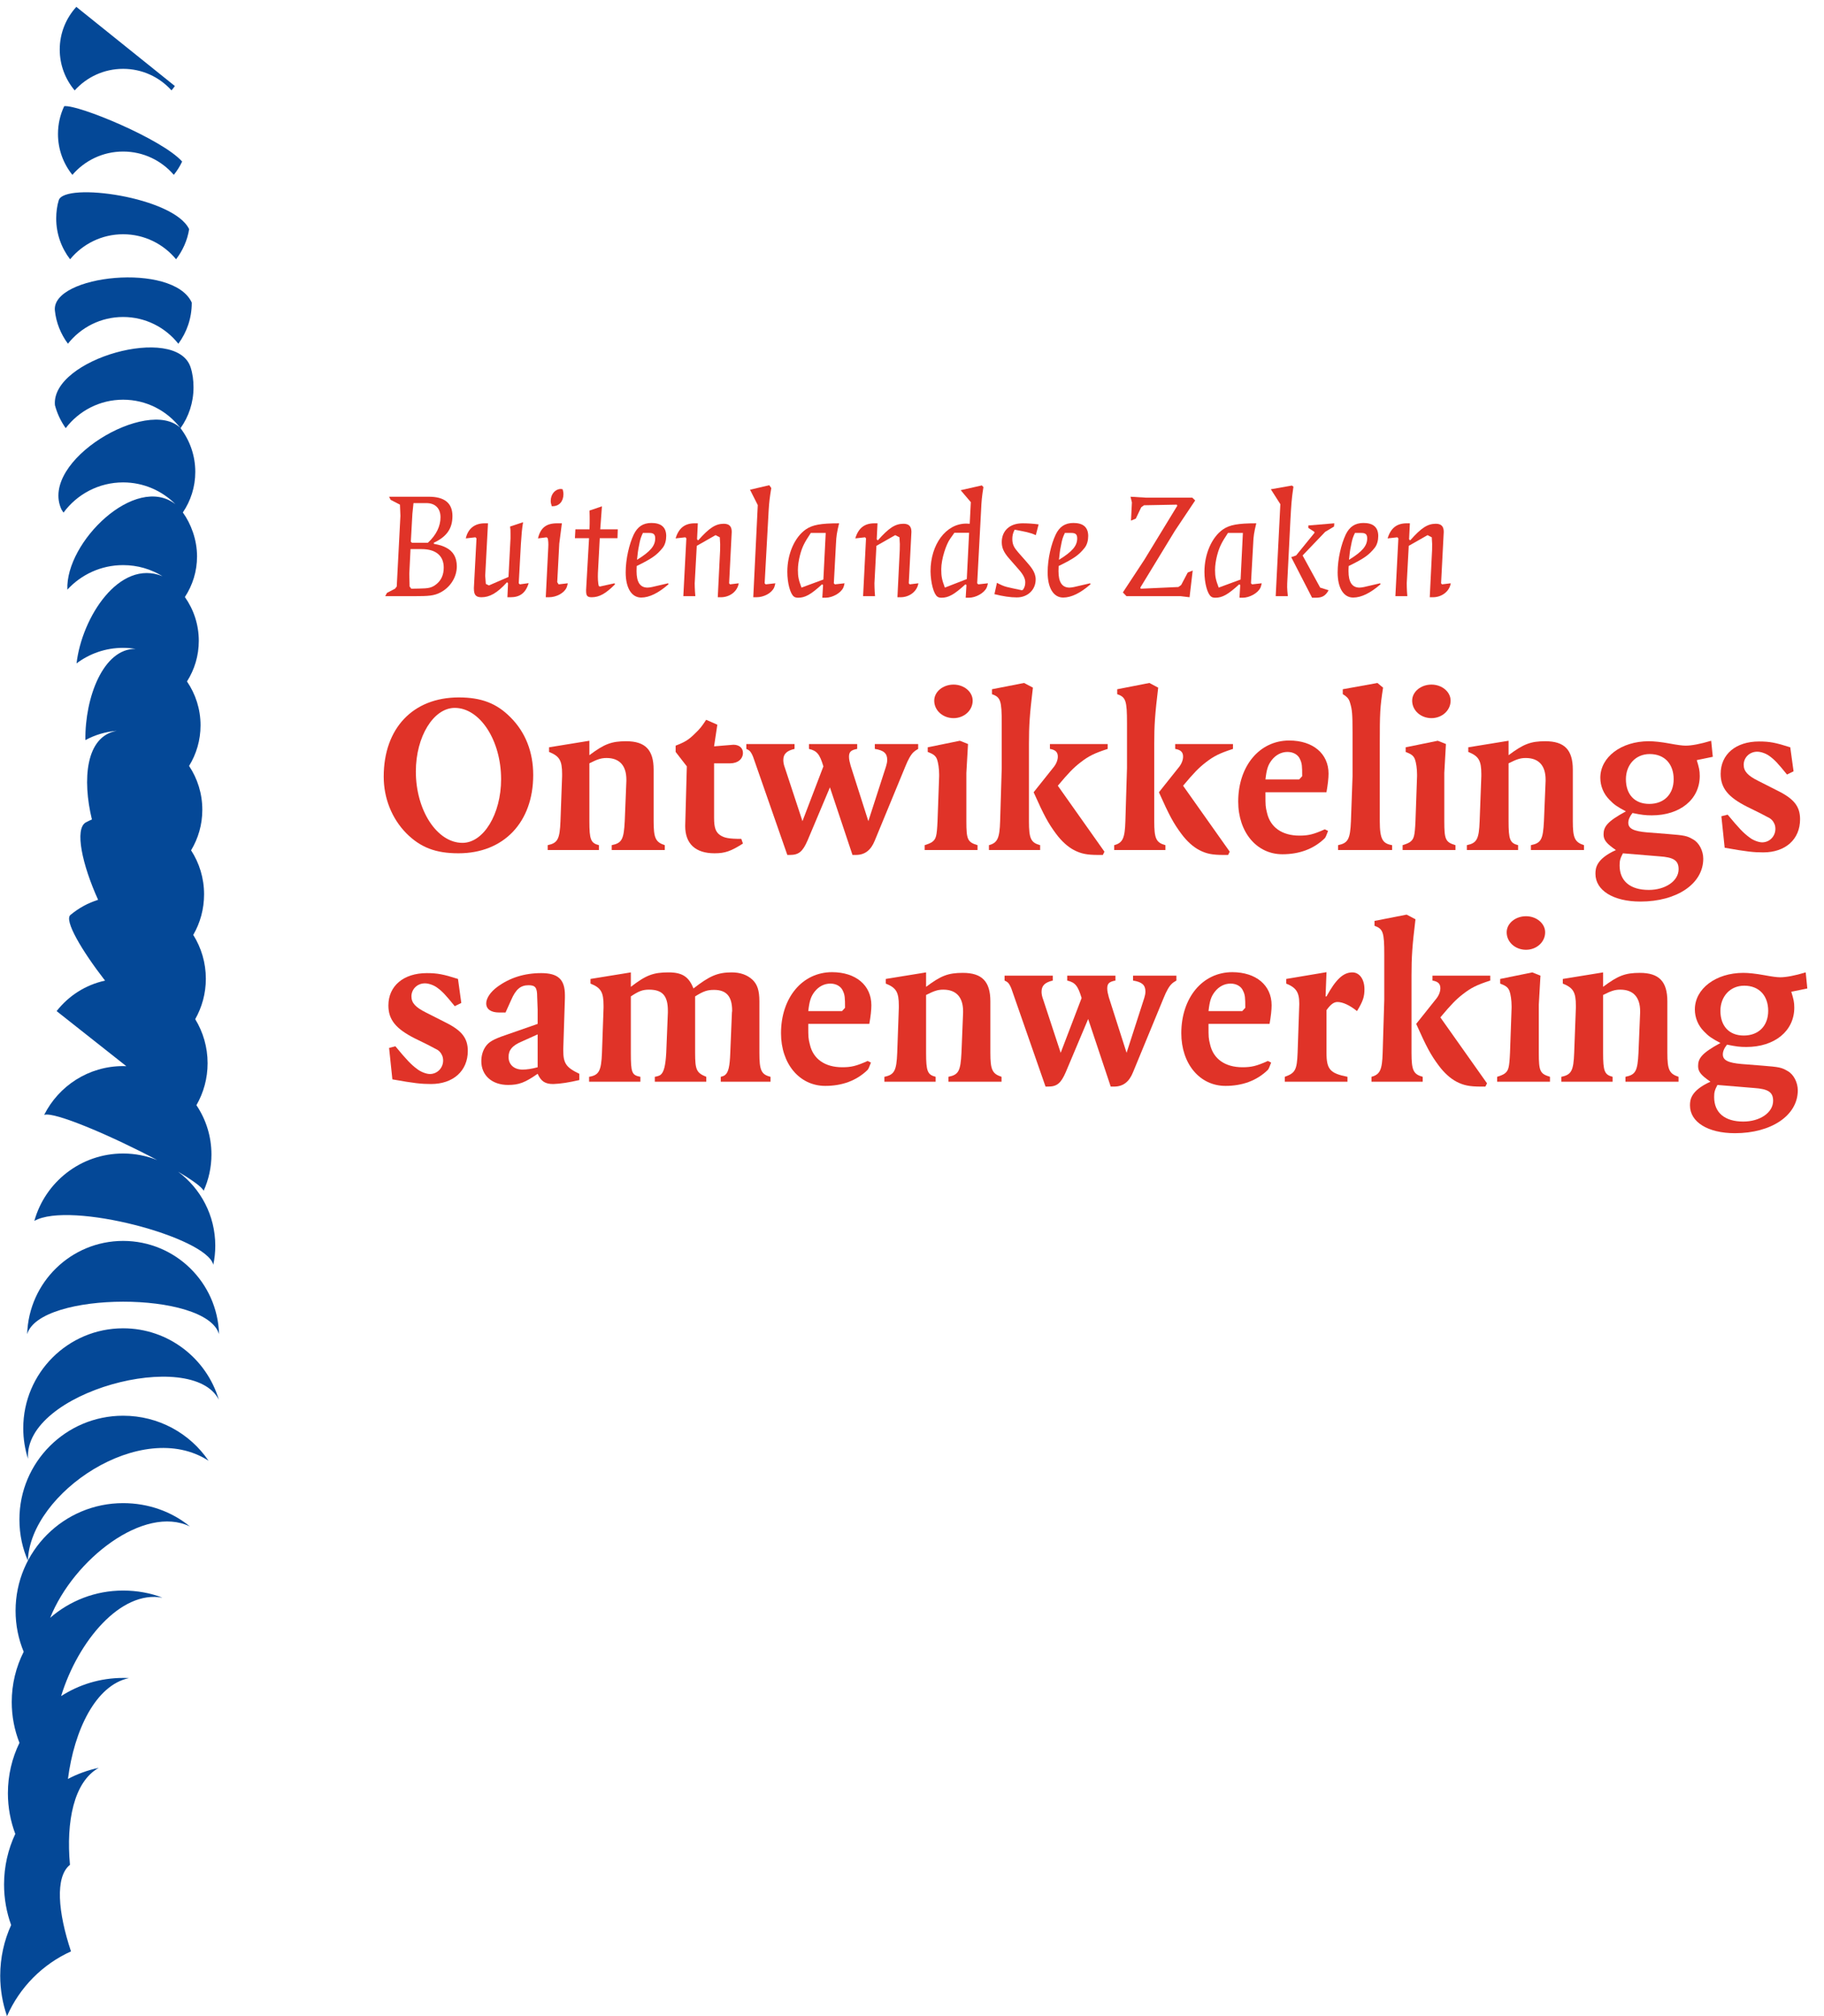 <?xml version="1.0" encoding="UTF-8" standalone="no"?>
<svg width="76px" height="84px" viewBox="0 0 76 84" version="1.1" xmlns="http://www.w3.org/2000/svg" xmlns:xlink="http://www.w3.org/1999/xlink" xmlns:sketch="http://www.bohemiancoding.com/sketch/ns">
    <!-- Generator: Sketch 3.3.3 (12072) - http://www.bohemiancoding.com/sketch -->
    <title>belgian-bzos</title>
    <desc>Created with Sketch.</desc>
    <defs></defs>
    <g id="-assets" stroke="none" stroke-width="1" fill="none" fill-rule="evenodd" sketch:type="MSPage">
        <g id="belgian-bzos" sketch:type="MSLayerGroup" transform="translate(0.009, 0.107)">
            <path d="M5.121,2.761 C5.921,2.761 6.64,3.107 7.136,3.659 C7.186,3.601 7.234,3.54 7.278,3.478 L3.171,0.179 C2.743,0.649 2.48,1.271 2.48,1.957 C2.48,2.606 2.715,3.2 3.103,3.66 C3.6,3.108 4.32,2.761 5.121,2.761 L5.121,2.761 Z" id="Shape" fill="#044897" sketch:type="MSShapeGroup"></path>
            <path d="M5.121,6.207 C5.966,6.207 6.722,6.583 7.233,7.178 C7.369,7.008 7.487,6.823 7.58,6.624 C6.758,5.697 3.249,4.244 2.666,4.317 C2.5,4.669 2.407,5.061 2.407,5.476 C2.407,6.121 2.632,6.713 3.007,7.179 C3.518,6.584 4.275,6.207 5.121,6.207 L5.121,6.207 Z" id="Shape" fill="#044897" sketch:type="MSShapeGroup"></path>
            <path d="M5.121,9.653 C6.009,9.653 6.803,10.059 7.327,10.695 C7.604,10.336 7.797,9.909 7.872,9.442 C7.239,8.099 2.682,7.468 2.439,8.236 C2.37,8.454 2.333,8.732 2.333,8.996 C2.333,9.636 2.55,10.226 2.912,10.696 C3.437,10.059 4.231,9.653 5.121,9.653 L5.121,9.653 Z" id="Shape" fill="#044897" sketch:type="MSShapeGroup"></path>
            <path d="M2.821,14.214 C3.358,13.535 4.188,13.1 5.121,13.1 C6.054,13.1 6.884,13.536 7.422,14.215 C7.773,13.74 7.981,13.152 7.981,12.516 C7.981,12.511 7.981,12.505 7.981,12.5 C7.208,10.802 2.126,11.351 2.278,12.832 C2.329,13.335 2.523,13.811 2.821,14.214 L2.821,14.214 Z" id="Shape" fill="#044897" sketch:type="MSShapeGroup"></path>
            <path d="M1.422,50.761 C2.909,49.92 8.608,51.442 8.878,52.589 C8.878,52.589 8.878,52.59 8.878,52.591 C8.932,52.334 8.961,52.069 8.961,51.796 C8.961,50.531 8.35,49.409 7.408,48.709 C7.993,49.055 8.404,49.347 8.476,49.507 C8.684,49.045 8.801,48.533 8.801,47.994 C8.801,47.234 8.57,46.527 8.175,45.94 C8.471,45.425 8.641,44.829 8.641,44.192 C8.641,43.52 8.452,42.891 8.125,42.356 C8.406,41.858 8.568,41.286 8.568,40.673 C8.568,40.001 8.375,39.375 8.043,38.845 C8.331,38.348 8.494,37.77 8.494,37.154 C8.494,36.478 8.295,35.849 7.953,35.321 C8.249,34.827 8.421,34.252 8.421,33.634 C8.421,32.957 8.218,32.329 7.869,31.805 C8.172,31.313 8.347,30.734 8.347,30.114 C8.347,29.437 8.138,28.807 7.782,28.285 C8.093,27.796 8.274,27.217 8.274,26.594 C8.274,25.914 8.059,25.284 7.694,24.768 C8.014,24.282 8.201,23.7 8.201,23.075 C8.201,22.376 7.945,21.708 7.609,21.244 C7.936,20.763 8.128,20.182 8.128,19.555 C8.128,18.867 7.896,18.233 7.507,17.726 C7.509,17.728 7.511,17.73 7.513,17.733 C7.853,17.254 8.054,16.668 8.054,16.035 C8.054,15.742 8.018,15.456 7.931,15.192 C7.332,13.381 2.106,14.852 2.28,16.773 C2.371,17.122 2.526,17.445 2.729,17.732 C3.278,17.011 4.145,16.546 5.121,16.546 C6.092,16.546 6.955,17.008 7.505,17.723 C6.166,16.417 1.604,19.088 2.554,21.124 C2.581,21.167 2.609,21.209 2.637,21.251 C3.198,20.488 4.101,19.992 5.121,19.992 C5.973,19.992 6.744,20.34 7.301,20.9 C5.637,19.616 2.714,22.469 2.798,24.459 C3.375,23.832 4.201,23.438 5.121,23.438 C5.722,23.438 6.284,23.607 6.762,23.9 C4.962,23.171 3.4,25.619 3.181,27.533 C3.721,27.126 4.392,26.885 5.121,26.885 C5.298,26.885 5.471,26.901 5.641,26.928 C4.299,26.91 3.525,28.946 3.549,30.729 C3.942,30.515 4.385,30.38 4.855,30.342 C3.556,30.57 3.417,32.381 3.821,34.036 C3.736,34.072 3.653,34.111 3.573,34.154 C3.083,34.418 3.422,35.937 4.079,37.383 C3.652,37.517 3.268,37.73 2.929,38.011 C2.648,38.229 3.4,39.502 4.368,40.75 C3.55,40.927 2.848,41.385 2.35,42.02 L5.255,44.315 C5.211,44.313 5.166,44.311 5.121,44.311 C3.681,44.311 2.436,45.139 1.831,46.344 C2.26,46.192 4.734,47.265 6.541,48.226 C6.101,48.05 5.622,47.953 5.121,47.953 C3.358,47.953 1.874,49.141 1.422,50.761 L1.422,50.761 Z" id="Shape" fill="#044897" sketch:type="MSShapeGroup"></path>
            <path d="M9.118,55.481 C9.056,53.324 7.291,51.595 5.121,51.595 C2.951,51.595 1.185,53.324 1.123,55.481 C1.645,53.684 8.587,53.668 9.118,55.481 L9.118,55.481 Z" id="Shape" fill="#044897" sketch:type="MSShapeGroup"></path>
            <path d="M5.121,55.236 C2.823,55.236 0.96,57.1 0.96,59.4 C0.96,59.843 1.03,60.271 1.159,60.672 C0.962,57.871 8.01,56.03 9.109,58.213 C8.598,56.492 7.006,55.236 5.121,55.236 L5.121,55.236 Z" id="Shape" fill="#044897" sketch:type="MSShapeGroup"></path>
            <path d="M5.121,58.878 C2.734,58.878 0.8,60.814 0.8,63.201 C0.8,63.86 0.941,64.432 1.153,64.918 C1.242,62.088 5.898,58.948 8.681,60.754 C7.902,59.611 6.599,58.878 5.121,58.878 L5.121,58.878 Z" id="Shape" fill="#044897" sketch:type="MSShapeGroup"></path>
            <path d="M0.64,67.004 C0.64,67.609 0.76,68.187 0.978,68.713 C0.66,69.342 0.48,70.053 0.48,70.806 C0.48,71.406 0.594,71.98 0.802,72.507 C0.493,73.142 0.32,73.854 0.32,74.607 C0.32,75.203 0.43,75.775 0.628,76.301 C0.328,76.941 0.16,77.655 0.16,78.409 C0.16,79.002 0.264,79.571 0.455,80.098 C0.163,80.742 0,81.457 0,82.211 C0,82.8 0.101,83.365 0.283,83.893 C0.808,82.697 1.761,81.733 2.949,81.196 C2.408,79.57 2.276,78.096 2.904,77.591 L2.905,77.59 C2.905,77.59 2.906,77.59 2.906,77.589 C2.741,75.794 3.064,74.127 4.106,73.549 C3.649,73.644 3.216,73.803 2.814,74.015 C2.817,74.013 2.819,74.011 2.822,74.01 C3.083,71.981 3.976,70.102 5.364,69.809 C5.24,69.804 5.274,69.803 5.121,69.803 C4.169,69.803 3.283,70.081 2.537,70.56 C3.242,68.265 5.029,66.133 6.759,66.46 C6.28,66.268 5.698,66.162 5.121,66.162 C3.958,66.162 2.896,66.591 2.082,67.297 C3.06,64.854 6.001,62.574 7.903,63.491 C7.149,62.873 6.172,62.52 5.121,62.52 C2.646,62.52 0.64,64.527 0.64,67.004 L0.64,67.004 Z" id="Shape" fill="#044897" sketch:type="MSShapeGroup"></path>
            <path d="M18.48,23.541 C18.48,23.838 18.377,24.059 18.196,24.214 C17.989,24.389 17.846,24.409 17.452,24.415 L17.128,24.421 L17.058,24.33 L17.045,23.806 L17.096,22.771 L17.562,22.771 C18.151,22.771 18.48,23.049 18.48,23.541 L18.48,23.541 Z M19.025,23.489 C19.025,23.114 18.869,22.854 18.571,22.706 C18.428,22.635 18.338,22.603 18.067,22.551 L18.067,22.506 C18.603,22.253 18.843,21.916 18.843,21.392 C18.843,20.854 18.513,20.589 17.859,20.589 L16.203,20.589 L16.268,20.718 L16.656,20.919 L16.675,21.385 L16.522,24.33 L16.45,24.421 L16.114,24.596 L16.042,24.732 L17.239,24.732 C17.846,24.732 18.079,24.719 18.357,24.57 C18.745,24.363 19.025,23.949 19.025,23.489 L19.025,23.489 Z M18.345,21.443 C18.345,21.818 18.171,22.182 17.82,22.506 L17.154,22.506 L17.109,22.46 L17.174,21.3 L17.22,20.854 L17.756,20.854 C18.125,20.854 18.345,21.074 18.345,21.443 L18.345,21.443 Z" id="Shape" fill="#E03328" sketch:type="MSShapeGroup"></path>
            <path d="M21.262,24.777 L21.133,24.777 L21.159,24.195 L21.119,24.149 C20.693,24.622 20.376,24.777 20.052,24.777 C19.82,24.777 19.737,24.681 19.737,24.415 L19.737,24.375 L19.845,22.325 L19.801,22.279 L19.399,22.325 C19.49,21.916 19.769,21.696 20.188,21.696 L20.324,21.696 L20.208,23.884 L20.234,24.221 L20.363,24.285 L21.178,23.93 L21.262,22.325 L21.262,22.13 C21.262,21.98 21.262,21.947 21.243,21.832 L21.786,21.651 C21.733,21.987 21.728,22.085 21.696,22.544 L21.605,24.195 L21.65,24.24 L22.019,24.189 C21.89,24.615 21.638,24.777 21.262,24.777 L21.262,24.777 Z" id="Shape" fill="#E03328" sketch:type="MSShapeGroup"></path>
            <path d="M23.598,24.375 C23.494,24.603 23.178,24.777 22.859,24.777 L22.731,24.777 L22.834,22.725 C22.847,22.525 22.834,22.427 22.815,22.325 L22.77,22.279 L22.407,22.325 C22.51,21.884 22.75,21.696 23.203,21.696 L23.403,21.696 L23.294,22.544 L23.209,24.149 L23.267,24.24 L23.649,24.195 C23.63,24.279 23.617,24.336 23.598,24.375 L23.598,24.375 Z M23.021,20.984 L22.982,20.984 C22.95,20.88 22.938,20.835 22.938,20.764 C22.938,20.479 23.126,20.266 23.364,20.266 C23.378,20.266 23.403,20.272 23.435,20.278 C23.461,20.375 23.468,20.414 23.468,20.479 C23.468,20.783 23.287,20.984 23.021,20.984 L23.021,20.984 Z" id="Shape" fill="#E03328" sketch:type="MSShapeGroup"></path>
            <path d="M25.72,22.317 L24.981,22.317 L24.904,23.774 C24.897,23.949 24.904,24.189 24.942,24.311 L24.988,24.33 L25.596,24.195 L25.616,24.24 C25.227,24.628 24.961,24.777 24.645,24.777 C24.463,24.777 24.412,24.719 24.412,24.506 L24.412,24.466 L24.535,22.317 L23.946,22.317 L23.966,21.947 L24.554,21.947 C24.561,21.741 24.561,21.651 24.561,21.54 C24.561,21.443 24.561,21.353 24.554,21.165 L25.072,20.989 L25.001,21.947 L25.732,21.947 L25.72,22.317 L25.72,22.317 Z" id="Shape" fill="#E03328" sketch:type="MSShapeGroup"></path>
            <path d="M27.848,24.234 L27.828,24.195 L27.161,24.35 C27.095,24.363 27.032,24.375 26.972,24.375 C26.662,24.375 26.514,24.149 26.514,23.69 C26.514,23.656 26.514,23.586 26.52,23.476 C27.168,23.159 27.361,23.017 27.602,22.718 C27.705,22.59 27.75,22.402 27.75,22.227 C27.75,21.864 27.543,21.682 27.134,21.682 C26.778,21.682 26.553,21.844 26.397,22.162 C26.21,22.557 26.061,23.178 26.061,23.742 C26.061,24.389 26.306,24.79 26.708,24.79 C27.044,24.79 27.425,24.603 27.848,24.234 L27.848,24.234 Z M27.291,22.325 C27.291,22.635 27.09,22.874 26.533,23.217 C26.559,22.958 26.572,22.842 26.617,22.622 C26.669,22.35 26.688,22.292 26.778,22.098 L27.051,22.098 C27.225,22.098 27.291,22.162 27.291,22.325 L27.291,22.325 Z" id="Shape" fill="#E03328" sketch:type="MSShapeGroup"></path>
            <path d="M30.027,24.777 L29.898,24.777 L29.996,22.809 C30.001,22.59 30.001,22.538 29.982,22.279 L29.807,22.189 L29.023,22.635 L28.937,24.195 C28.937,24.195 28.937,24.466 28.964,24.732 L28.463,24.732 L28.589,22.325 L28.549,22.279 L28.141,22.325 C28.271,21.896 28.523,21.696 28.937,21.696 L29.067,21.696 L29.035,22.363 L29.081,22.408 C29.541,21.889 29.807,21.715 30.149,21.715 C30.377,21.715 30.48,21.825 30.48,22.053 L30.371,24.195 L30.409,24.24 L30.771,24.195 C30.719,24.53 30.403,24.777 30.027,24.777 L30.027,24.777 Z" id="Shape" fill="#E03328" sketch:type="MSShapeGroup"></path>
            <path d="M32.246,24.375 C32.14,24.603 31.826,24.777 31.507,24.777 L31.377,24.777 L31.565,20.938 L31.242,20.297 L32.044,20.109 L32.128,20.227 C32.07,20.575 32.038,20.809 32.018,21.165 L31.851,24.195 L31.895,24.24 L32.297,24.195 C32.277,24.279 32.265,24.336 32.246,24.375 L32.246,24.375 Z" id="Shape" fill="#E03328" sketch:type="MSShapeGroup"></path>
            <path d="M35.181,24.195 L34.779,24.24 L34.734,24.195 L34.823,22.544 C34.837,22.227 34.862,22.072 34.954,21.696 C34.19,21.696 33.84,21.76 33.561,21.954 C33.1,22.279 32.796,22.971 32.796,23.716 C32.796,24.189 32.919,24.641 33.073,24.751 C33.112,24.784 33.179,24.797 33.25,24.797 C33.535,24.797 33.775,24.667 34.241,24.24 L34.286,24.266 L34.254,24.797 L34.39,24.797 C34.676,24.797 35.026,24.603 35.13,24.375 C35.149,24.336 35.162,24.279 35.181,24.195 L35.181,24.195 Z M34.396,22.098 L34.298,24.039 L33.386,24.375 C33.269,24.059 33.237,23.923 33.237,23.644 C33.237,23.45 33.269,23.244 33.322,23.036 C33.412,22.686 33.502,22.506 33.775,22.098 L34.396,22.098 L34.396,22.098 Z" id="Shape" fill="#E03328" sketch:type="MSShapeGroup"></path>
            <path d="M37.513,24.777 L37.384,24.777 L37.481,22.809 C37.488,22.59 37.488,22.538 37.468,22.279 L37.292,22.189 L36.508,22.635 L36.426,24.195 C36.426,24.195 36.426,24.466 36.451,24.732 L35.953,24.732 L36.075,22.325 L36.036,22.279 L35.628,22.325 C35.757,21.896 36.01,21.696 36.426,21.696 L36.554,21.696 L36.521,22.363 L36.566,22.408 C37.026,21.889 37.292,21.715 37.636,21.715 C37.863,21.715 37.967,21.825 37.967,22.053 L37.857,24.195 L37.896,24.24 L38.257,24.195 C38.205,24.53 37.889,24.777 37.513,24.777 L37.513,24.777 Z" id="Shape" fill="#E03328" sketch:type="MSShapeGroup"></path>
            <path d="M41.155,24.195 L40.753,24.24 L40.707,24.195 L40.868,21.185 C40.888,20.751 40.901,20.602 40.967,20.188 L40.901,20.117 L40.019,20.317 L40.442,20.815 L40.396,21.715 C40.363,21.715 40.313,21.708 40.253,21.708 C39.405,21.708 38.763,22.577 38.763,23.696 C38.771,24.176 38.893,24.641 39.048,24.751 C39.087,24.784 39.151,24.797 39.223,24.797 C39.508,24.797 39.749,24.667 40.215,24.24 L40.26,24.266 L40.228,24.797 L40.363,24.797 C40.648,24.797 40.999,24.603 41.103,24.375 C41.122,24.336 41.135,24.279 41.155,24.195 L41.155,24.195 Z M40.37,22.092 L40.274,24.02 L39.36,24.375 C39.237,24.046 39.21,23.91 39.21,23.612 C39.21,23.185 39.412,22.57 39.587,22.331 C39.599,22.312 39.671,22.208 39.756,22.092 L40.37,22.092 L40.37,22.092 Z" id="Shape" fill="#E03328" sketch:type="MSShapeGroup"></path>
            <path d="M43.15,22.189 C42.864,22.065 42.723,22.053 42.269,21.961 C42.191,22.104 42.171,22.227 42.171,22.35 C42.171,22.59 42.255,22.718 42.41,22.9 L42.775,23.315 C42.916,23.483 43.144,23.716 43.144,24.033 C43.144,24.473 42.806,24.784 42.358,24.784 C42.094,24.784 41.783,24.739 41.426,24.648 L41.53,24.176 C41.887,24.363 41.919,24.344 42.573,24.486 L42.619,24.46 C42.69,24.356 42.71,24.26 42.71,24.149 C42.71,24.007 42.631,23.838 42.449,23.632 L42.035,23.159 C41.808,22.9 41.731,22.712 41.731,22.479 C41.731,22.039 42.029,21.696 42.599,21.696 C42.8,21.696 43.022,21.708 43.267,21.741 L43.15,22.189 L43.15,22.189 Z" id="Shape" fill="#E03328" sketch:type="MSShapeGroup"></path>
            <path d="M45.432,24.234 L45.413,24.195 L44.744,24.35 C44.679,24.363 44.613,24.375 44.555,24.375 C44.244,24.375 44.095,24.149 44.095,23.69 C44.095,23.656 44.095,23.586 44.101,23.476 C44.75,23.159 44.945,23.017 45.184,22.718 C45.287,22.59 45.333,22.402 45.333,22.227 C45.333,21.864 45.126,21.682 44.717,21.682 C44.361,21.682 44.134,21.844 43.98,22.162 C43.791,22.557 43.643,23.178 43.643,23.742 C43.643,24.389 43.887,24.79 44.29,24.79 C44.627,24.79 45.011,24.603 45.432,24.234 L45.432,24.234 Z M44.874,22.325 C44.874,22.635 44.672,22.874 44.114,23.217 C44.141,22.958 44.153,22.842 44.199,22.622 C44.25,22.35 44.27,22.292 44.361,22.098 L44.633,22.098 C44.809,22.098 44.874,22.162 44.874,22.325 L44.874,22.325 Z" id="Shape" fill="#E03328" sketch:type="MSShapeGroup"></path>
            <path d="M48.943,22.012 L47.504,24.375 L47.523,24.421 L49.09,24.35 L49.207,24.266 L49.479,23.748 L49.687,23.663 L49.556,24.777 L49.182,24.732 L46.927,24.732 L46.777,24.576 L47.671,23.217 L49.045,20.964 L49.025,20.919 L47.658,20.945 L47.542,21.029 L47.316,21.501 L47.115,21.585 L47.154,20.828 L47.096,20.589 L47.724,20.627 L49.669,20.627 L49.79,20.744 L48.943,22.012 L48.943,22.012 Z" id="Shape" fill="#E03328" sketch:type="MSShapeGroup"></path>
            <path d="M52.563,24.195 L52.161,24.24 L52.115,24.195 L52.207,22.544 C52.219,22.227 52.245,22.072 52.336,21.696 C51.57,21.696 51.222,21.76 50.943,21.954 C50.483,22.279 50.176,22.971 50.176,23.716 C50.176,24.189 50.3,24.641 50.456,24.751 C50.497,24.784 50.561,24.797 50.632,24.797 C50.918,24.797 51.156,24.667 51.623,24.24 L51.668,24.266 L51.636,24.797 L51.772,24.797 C52.057,24.797 52.408,24.603 52.511,24.375 C52.53,24.336 52.543,24.279 52.563,24.195 L52.563,24.195 Z M51.778,22.098 L51.682,24.039 L50.77,24.375 C50.651,24.059 50.618,23.923 50.618,23.644 C50.618,23.45 50.651,23.244 50.703,23.036 C50.796,22.686 50.885,22.506 51.156,22.098 L51.778,22.098 L51.778,22.098 Z" id="Shape" fill="#E03328" sketch:type="MSShapeGroup"></path>
            <path d="M55.575,21.832 L55.206,22.053 L54.266,23.036 L54.998,24.375 L55.349,24.486 C55.218,24.719 55.083,24.797 54.817,24.797 L54.661,24.797 L53.792,23.107 L53.995,23.036 L54.758,22.098 L54.758,22.053 L54.506,21.889 L54.506,21.786 L55.587,21.696 L55.575,21.832 L55.575,21.832 Z M53.76,21.52 L53.625,24.195 C53.612,24.403 53.645,24.667 53.651,24.732 L53.145,24.732 L53.339,20.899 L52.943,20.278 L53.819,20.123 L53.884,20.168 C53.799,20.744 53.792,20.977 53.76,21.52 L53.76,21.52 Z" id="Shape" fill="#E03328" sketch:type="MSShapeGroup"></path>
            <path d="M57.516,24.234 L57.495,24.195 L56.829,24.35 C56.763,24.363 56.697,24.375 56.639,24.375 C56.329,24.375 56.179,24.149 56.179,23.69 C56.179,23.656 56.179,23.586 56.186,23.476 C56.835,23.159 57.029,23.017 57.269,22.718 C57.373,22.59 57.418,22.402 57.418,22.227 C57.418,21.864 57.21,21.682 56.803,21.682 C56.447,21.682 56.219,21.844 56.064,22.162 C55.877,22.557 55.726,23.178 55.726,23.742 C55.726,24.389 55.972,24.79 56.374,24.79 C56.711,24.79 57.093,24.603 57.516,24.234 L57.516,24.234 Z M56.957,22.325 C56.957,22.635 56.755,22.874 56.199,23.217 C56.225,22.958 56.237,22.842 56.284,22.622 C56.336,22.35 56.355,22.292 56.447,22.098 L56.717,22.098 C56.893,22.098 56.957,22.162 56.957,22.325 L56.957,22.325 Z" id="Shape" fill="#E03328" sketch:type="MSShapeGroup"></path>
            <path d="M59.694,24.777 L59.564,24.777 L59.661,22.809 C59.667,22.59 59.667,22.538 59.648,22.279 L59.473,22.189 L58.689,22.635 L58.605,24.195 C58.605,24.195 58.605,24.466 58.63,24.732 L58.132,24.732 L58.256,22.325 L58.215,22.279 L57.808,22.325 C57.938,21.896 58.19,21.696 58.605,21.696 L58.736,21.696 L58.703,22.363 L58.748,22.408 C59.207,21.889 59.473,21.715 59.817,21.715 C60.045,21.715 60.147,21.825 60.147,22.053 L60.036,24.195 L60.076,24.24 L60.439,24.195 C60.387,24.53 60.07,24.777 59.694,24.777 L59.694,24.777 Z" id="Shape" fill="#E03328" sketch:type="MSShapeGroup"></path>
            <path d="M22.208,32.184 C22.208,31.232 21.889,30.407 21.267,29.785 C20.686,29.194 20.045,28.951 19.104,28.951 C17.203,28.951 15.979,30.232 15.979,32.252 C15.979,33.154 16.32,33.999 16.921,34.611 C17.513,35.203 18.143,35.445 19.094,35.445 C20.976,35.445 22.208,34.155 22.208,32.184 L22.208,32.184 Z M20.87,32.358 C20.87,33.805 20.142,35.01 19.26,35.01 C18.202,35.01 17.318,33.659 17.318,32.038 C17.318,30.581 18.056,29.387 18.939,29.387 C19.987,29.387 20.87,30.737 20.87,32.358 L20.87,32.358 Z" id="Shape" fill="#E03328" sketch:type="MSShapeGroup"></path>
            <path d="M29.764,35.445 C28.968,35.445 28.541,35.048 28.541,34.31 L28.609,31.824 L28.143,31.222 L28.143,30.96 C28.541,30.805 28.687,30.717 28.968,30.436 C29.152,30.261 29.23,30.164 29.414,29.883 L29.88,30.087 L29.744,30.989 L30.55,30.922 C30.792,30.922 30.947,31.057 30.947,31.261 C30.947,31.514 30.734,31.697 30.413,31.697 L29.744,31.697 L29.744,33.97 C29.744,34.377 29.812,34.562 29.996,34.689 C30.171,34.806 30.365,34.844 30.879,34.844 L30.947,35.039 C30.443,35.359 30.2,35.445 29.764,35.445 L29.764,35.445 Z" id="Shape" fill="#E03328" sketch:type="MSShapeGroup"></path>
            <path d="M55.745,35.31 L55.745,35.106 C56.162,35.019 56.249,34.854 56.28,34.106 L56.347,32.232 L56.347,30.426 C56.347,29.64 56.328,29.456 56.249,29.194 C56.201,29.018 56.143,28.941 55.94,28.814 L55.94,28.61 L57.385,28.349 L57.619,28.543 C57.491,29.378 57.482,29.591 57.482,30.922 L57.482,34.106 C57.482,34.873 57.608,35.039 57.996,35.106 L57.996,35.31 L55.745,35.31 L55.745,35.31 Z" id="Shape" fill="#E03328" sketch:type="MSShapeGroup"></path>
            <path d="M17.95,45.058 C17.552,45.058 17.261,45.029 16.34,44.864 L16.203,43.554 L16.466,43.486 C16.932,44.049 17.124,44.253 17.377,44.437 C17.523,44.553 17.758,44.641 17.902,44.641 C18.213,44.641 18.455,44.388 18.455,44.077 C18.455,43.991 18.436,43.903 18.396,43.835 C18.357,43.748 18.29,43.679 18.213,43.631 C18.143,43.592 18.008,43.524 17.805,43.417 L17.271,43.155 C16.485,42.757 16.174,42.378 16.174,41.786 C16.174,40.971 16.806,40.437 17.776,40.437 C18.213,40.437 18.465,40.485 19.074,40.68 L19.212,41.68 L18.939,41.815 C18.552,41.339 18.426,41.204 18.213,41.048 C18.076,40.942 17.854,40.863 17.698,40.863 C17.377,40.863 17.134,41.106 17.134,41.408 C17.134,41.68 17.309,41.864 17.738,42.078 L18.541,42.485 C19.231,42.825 19.483,43.145 19.483,43.679 C19.483,44.515 18.87,45.058 17.95,45.058 L17.95,45.058 Z" id="Shape" fill="#E03328" sketch:type="MSShapeGroup"></path>
            <path d="M73.462,35.407 C73.063,35.407 72.773,35.378 71.852,35.213 L71.715,33.902 L71.977,33.835 C72.443,34.398 72.635,34.601 72.889,34.786 C73.034,34.902 73.269,34.989 73.413,34.989 C73.724,34.989 73.966,34.737 73.966,34.426 C73.966,34.34 73.948,34.251 73.907,34.184 C73.868,34.097 73.801,34.028 73.724,33.98 C73.654,33.941 73.519,33.873 73.316,33.766 L72.782,33.503 C71.997,33.105 71.685,32.727 71.685,32.135 C71.685,31.32 72.317,30.786 73.287,30.786 C73.724,30.786 73.976,30.834 74.585,31.029 L74.723,32.029 L74.45,32.164 C74.063,31.688 73.937,31.553 73.724,31.397 C73.587,31.291 73.365,31.212 73.209,31.212 C72.889,31.212 72.645,31.455 72.645,31.757 C72.645,32.029 72.82,32.213 73.249,32.427 L74.052,32.834 C74.742,33.174 74.994,33.494 74.994,34.028 C74.994,34.864 74.382,35.407 73.462,35.407 L73.462,35.407 Z" id="Shape" fill="#E03328" sketch:type="MSShapeGroup"></path>
            <path d="M24.129,44.893 L24.129,44.631 C23.579,44.369 23.461,44.195 23.461,43.66 L23.461,43.592 L23.529,41.475 L23.529,41.359 C23.529,40.699 23.247,40.437 22.538,40.437 C21.841,40.437 21.23,40.631 20.715,41.009 C20.424,41.223 20.25,41.485 20.25,41.699 C20.25,41.941 20.452,42.078 20.783,42.078 L21.055,42.078 L21.287,41.563 C21.483,41.106 21.685,40.942 22.015,40.942 C22.295,40.942 22.373,41.038 22.373,41.417 L22.393,41.951 L22.393,42.553 L21.055,43.02 C20.54,43.194 20.345,43.311 20.212,43.515 C20.104,43.679 20.046,43.883 20.046,44.107 C20.046,44.699 20.491,45.097 21.161,45.097 C21.608,45.097 21.87,44.999 22.393,44.631 C22.53,44.941 22.703,45.058 23.034,45.058 L23.053,45.058 C23.355,45.048 23.712,44.99 24.129,44.893 L24.129,44.893 Z M22.393,44.359 C22.142,44.428 21.929,44.457 21.764,44.457 C21.414,44.457 21.181,44.253 21.181,43.931 C21.181,43.641 21.336,43.456 21.724,43.291 L22.393,42.99 L22.393,44.359 L22.393,44.359 Z" id="Shape" fill="#E03328" sketch:type="MSShapeGroup"></path>
            <path d="M30.022,44.961 L30.022,44.757 C30.108,44.738 30.176,44.709 30.204,44.68 C30.34,44.573 30.399,44.33 30.419,43.758 L30.488,42.078 C30.488,42.058 30.497,42.039 30.497,42.009 C30.497,41.408 30.263,41.136 29.739,41.136 C29.459,41.136 29.293,41.194 28.954,41.408 L28.954,43.758 C28.954,44.467 29.011,44.592 29.418,44.757 L29.418,44.961 L27.275,44.961 L27.275,44.757 C27.391,44.738 27.468,44.709 27.508,44.68 C27.654,44.573 27.721,44.291 27.751,43.758 L27.819,42.078 L27.819,42.009 C27.819,41.378 27.594,41.126 27.032,41.126 C26.76,41.126 26.595,41.194 26.276,41.408 L26.276,43.758 C26.276,44.583 26.315,44.69 26.673,44.757 L26.673,44.961 L24.537,44.961 L24.537,44.757 C24.946,44.69 25.044,44.515 25.073,43.758 L25.139,41.883 L25.139,41.795 C25.139,41.233 25.033,41.048 24.595,40.874 L24.595,40.68 L26.276,40.407 L26.276,41.009 C26.907,40.523 27.207,40.407 27.847,40.407 C28.41,40.407 28.692,40.582 28.885,41.077 C29.555,40.554 29.894,40.407 30.478,40.407 C30.845,40.407 31.127,40.514 31.34,40.709 C31.545,40.903 31.632,41.155 31.632,41.612 L31.632,43.758 C31.632,44.486 31.709,44.661 32.096,44.757 L32.096,44.961 L30.022,44.961 L30.022,44.961 Z" id="Shape" fill="#E03328" sketch:type="MSShapeGroup"></path>
            <path d="M36.298,41.776 C36.298,40.942 35.648,40.398 34.659,40.398 C33.417,40.398 32.533,41.466 32.533,42.942 C32.533,44.213 33.301,45.136 34.377,45.136 C35.057,45.136 35.668,44.932 36.143,44.467 C36.182,44.428 36.221,44.311 36.28,44.165 L36.143,44.097 C35.668,44.311 35.454,44.359 35.085,44.359 C34.358,44.359 33.873,44.01 33.737,43.417 C33.669,43.155 33.669,43.087 33.669,42.66 L33.669,42.553 L36.212,42.553 C36.27,42.233 36.298,41.97 36.298,41.776 L36.298,41.776 Z M35.201,41.883 L35.076,42.019 L33.669,42.019 C33.719,41.592 33.776,41.417 33.93,41.214 C34.105,40.99 34.338,40.874 34.59,40.874 C34.833,40.874 35.037,40.99 35.115,41.185 C35.192,41.348 35.201,41.466 35.201,41.883 L35.201,41.883 Z" id="Shape" fill="#E03328" sketch:type="MSShapeGroup"></path>
            <path d="M39.509,44.961 L39.509,44.757 C39.936,44.671 40.013,44.515 40.052,43.758 L40.12,42.078 L40.12,42.029 C40.12,41.436 39.829,41.126 39.296,41.126 C39.073,41.126 38.917,41.175 38.578,41.348 L38.578,43.758 C38.578,44.525 38.636,44.671 38.976,44.757 L38.976,44.961 L36.841,44.961 L36.841,44.757 C37.258,44.671 37.345,44.505 37.375,43.758 L37.442,41.883 L37.442,41.795 C37.442,41.233 37.336,41.048 36.899,40.874 L36.899,40.68 L38.578,40.407 L38.578,41.009 C39.198,40.543 39.499,40.427 40.111,40.427 C40.907,40.427 41.256,40.786 41.256,41.612 L41.256,43.758 C41.256,44.457 41.333,44.631 41.721,44.757 L41.721,44.961 L39.509,44.961 L39.509,44.961 Z" id="Shape" fill="#E03328" sketch:type="MSShapeGroup"></path>
            <path d="M25.479,35.31 L25.479,35.106 C25.905,35.019 25.983,34.864 26.022,34.106 L26.09,32.427 L26.09,32.378 C26.09,31.785 25.798,31.475 25.266,31.475 C25.042,31.475 24.886,31.524 24.548,31.697 L24.548,34.106 C24.548,34.874 24.606,35.019 24.946,35.106 L24.946,35.31 L22.811,35.31 L22.811,35.106 C23.228,35.019 23.315,34.854 23.344,34.106 L23.412,32.232 L23.412,32.144 C23.412,31.582 23.306,31.397 22.868,31.222 L22.868,31.029 L24.548,30.756 L24.548,31.358 C25.168,30.892 25.469,30.776 26.081,30.776 C26.876,30.776 27.226,31.135 27.226,31.96 L27.226,34.106 C27.226,34.805 27.303,34.98 27.691,35.106 L27.691,35.31 L25.479,35.31 L25.479,35.31 Z" id="Shape" fill="#E03328" sketch:type="MSShapeGroup"></path>
            <path d="M48.815,40.883 C48.708,40.98 48.591,41.185 48.475,41.475 L47.202,44.563 C47.039,44.971 46.786,45.165 46.409,45.165 L46.271,45.165 L45.331,42.349 L44.398,44.563 C44.196,45.029 44.031,45.165 43.662,45.165 L43.555,45.165 L42.178,41.214 C42.149,41.116 42.11,41.019 42.061,40.932 C42.003,40.834 41.974,40.806 41.848,40.747 L41.848,40.543 L43.856,40.543 L43.856,40.747 C43.526,40.825 43.389,40.961 43.389,41.214 C43.389,41.31 43.41,41.417 43.458,41.543 L44.186,43.758 L45.058,41.475 C44.904,40.961 44.788,40.825 44.458,40.747 L44.458,40.543 L46.467,40.543 L46.467,40.747 C46.203,40.796 46.126,40.874 46.126,41.077 C46.126,41.185 46.155,41.31 46.193,41.446 L46.932,43.758 L47.668,41.475 C47.698,41.378 47.717,41.291 47.717,41.204 C47.717,40.932 47.572,40.806 47.202,40.747 L47.202,40.543 L49.008,40.543 L49.008,40.747 C48.921,40.796 48.852,40.844 48.815,40.883 L48.815,40.883 Z" id="Shape" fill="#E03328" sketch:type="MSShapeGroup"></path>
            <path d="M38.055,31.231 C37.948,31.329 37.831,31.533 37.715,31.824 L36.442,34.911 C36.279,35.319 36.026,35.514 35.648,35.514 L35.511,35.514 L34.571,32.698 L33.639,34.911 C33.436,35.378 33.271,35.514 32.902,35.514 L32.796,35.514 L31.418,31.562 C31.389,31.465 31.35,31.367 31.301,31.28 C31.243,31.183 31.214,31.154 31.088,31.096 L31.088,30.892 L33.097,30.892 L33.097,31.096 C32.766,31.173 32.629,31.309 32.629,31.562 C32.629,31.659 32.65,31.766 32.698,31.892 L33.427,34.106 L34.299,31.824 C34.145,31.309 34.028,31.173 33.698,31.096 L33.698,30.892 L35.707,30.892 L35.707,31.096 C35.443,31.144 35.366,31.222 35.366,31.425 C35.366,31.533 35.396,31.659 35.434,31.794 L36.172,34.106 L36.909,31.824 C36.938,31.727 36.958,31.639 36.958,31.552 C36.958,31.28 36.813,31.154 36.442,31.096 L36.442,30.892 L38.248,30.892 L38.248,31.096 C38.161,31.144 38.093,31.193 38.055,31.231 L38.055,31.231 Z" id="Shape" fill="#E03328" sketch:type="MSShapeGroup"></path>
            <path d="M52.975,41.776 C52.975,40.942 52.325,40.398 51.335,40.398 C50.094,40.398 49.212,41.466 49.212,42.942 C49.212,44.213 49.977,45.136 51.053,45.136 C51.732,45.136 52.344,44.932 52.82,44.467 C52.858,44.428 52.898,44.311 52.955,44.165 L52.82,44.097 C52.344,44.311 52.132,44.359 51.761,44.359 C51.034,44.359 50.55,44.01 50.413,43.417 C50.346,43.155 50.346,43.087 50.346,42.66 L50.346,42.553 L52.889,42.553 C52.946,42.233 52.975,41.97 52.975,41.776 L52.975,41.776 Z M51.878,41.883 L51.752,42.019 L50.346,42.019 C50.394,41.592 50.452,41.417 50.608,41.214 C50.782,40.99 51.015,40.874 51.267,40.874 C51.511,40.874 51.713,40.99 51.79,41.185 C51.869,41.348 51.878,41.466 51.878,41.883 L51.878,41.883 Z" id="Shape" fill="#E03328" sketch:type="MSShapeGroup"></path>
            <path d="M55.347,32.125 C55.347,31.291 54.696,30.746 53.707,30.746 C52.466,30.746 51.583,31.815 51.583,33.29 C51.583,34.562 52.349,35.485 53.425,35.485 C54.104,35.485 54.716,35.28 55.191,34.816 C55.23,34.776 55.27,34.66 55.327,34.513 L55.191,34.446 C54.716,34.66 54.503,34.708 54.133,34.708 C53.406,34.708 52.922,34.359 52.785,33.766 C52.718,33.503 52.718,33.436 52.718,33.009 L52.718,32.902 L55.26,32.902 C55.317,32.582 55.347,32.319 55.347,32.125 L55.347,32.125 Z M54.249,32.232 L54.124,32.368 L52.718,32.368 C52.766,31.941 52.824,31.766 52.979,31.563 C53.154,31.339 53.387,31.222 53.638,31.222 C53.882,31.222 54.085,31.339 54.162,31.533 C54.24,31.697 54.249,31.815 54.249,32.232 L54.249,32.232 Z" id="Shape" fill="#E03328" sketch:type="MSShapeGroup"></path>
            <path d="M56.533,42.019 C56.232,41.776 55.942,41.641 55.717,41.641 C55.564,41.641 55.428,41.747 55.262,41.98 L55.262,43.758 C55.262,44.447 55.409,44.612 56.135,44.757 L56.135,44.961 L53.525,44.961 L53.525,44.757 C53.962,44.602 54.03,44.467 54.058,43.758 L54.127,41.747 L54.127,41.699 C54.127,41.233 53.991,41.038 53.583,40.874 L53.583,40.68 L55.262,40.398 L55.223,41.408 L55.262,41.408 C55.65,40.699 55.96,40.407 56.339,40.407 C56.64,40.407 56.843,40.699 56.843,41.106 C56.843,41.417 56.787,41.602 56.533,42.019 L56.533,42.019 Z" id="Shape" fill="#E03328" sketch:type="MSShapeGroup"></path>
            <path d="M60.949,41.31 C60.649,41.543 60.454,41.747 60.006,42.281 L61.95,45.029 L61.882,45.165 L61.697,45.165 C61.222,45.165 60.979,45.116 60.678,44.961 C60.423,44.825 60.171,44.602 59.939,44.291 C59.6,43.835 59.434,43.524 58.999,42.553 L59.804,41.543 C59.939,41.388 60.006,41.214 60.006,41.067 C60.006,40.883 59.91,40.786 59.677,40.747 L59.677,40.543 L62.085,40.543 L62.085,40.747 C61.514,40.932 61.289,41.048 60.949,41.31 L60.949,41.31 Z M57.136,44.961 L57.136,44.757 C57.493,44.661 57.581,44.467 57.602,43.758 L57.669,41.543 L57.669,39.669 C57.669,38.737 57.621,38.593 57.262,38.466 L57.262,38.262 L58.601,38 L58.969,38.194 C58.834,39.311 58.804,39.757 58.804,40.543 L58.804,43.758 C58.804,44.486 58.882,44.651 59.27,44.757 L59.27,44.961 L57.136,44.961 L57.136,44.961 Z" id="Shape" fill="#E03328" sketch:type="MSShapeGroup"></path>
            <path d="M45.01,31.659 C44.709,31.892 44.515,32.096 44.067,32.63 L46.01,35.378 L45.943,35.514 L45.757,35.514 C45.282,35.514 45.04,35.465 44.738,35.31 C44.484,35.174 44.232,34.951 43.999,34.64 C43.661,34.184 43.494,33.873 43.059,32.902 L43.864,31.892 C43.999,31.737 44.067,31.563 44.067,31.416 C44.067,31.232 43.97,31.135 43.738,31.096 L43.738,30.892 L46.145,30.892 L46.145,31.096 C45.574,31.281 45.349,31.397 45.01,31.659 L45.01,31.659 Z M41.197,35.31 L41.197,35.106 C41.554,35.01 41.642,34.816 41.663,34.106 L41.73,31.892 L41.73,30.018 C41.73,29.086 41.681,28.941 41.323,28.815 L41.323,28.61 L42.661,28.348 L43.029,28.543 C42.895,29.659 42.864,30.106 42.864,30.892 L42.864,34.106 C42.864,34.834 42.943,35 43.33,35.106 L43.33,35.31 L41.197,35.31 L41.197,35.31 Z" id="Shape" fill="#E03328" sketch:type="MSShapeGroup"></path>
            <path d="M50.229,31.659 C49.929,31.892 49.734,32.096 49.286,32.63 L51.23,35.378 L51.162,35.514 L50.977,35.514 C50.501,35.514 50.259,35.465 49.958,35.31 C49.703,35.174 49.452,34.951 49.219,34.64 C48.88,34.184 48.714,33.873 48.279,32.902 L49.084,31.892 C49.219,31.737 49.286,31.563 49.286,31.416 C49.286,31.232 49.19,31.135 48.957,31.096 L48.957,30.892 L51.365,30.892 L51.365,31.096 C50.794,31.281 50.569,31.397 50.229,31.659 L50.229,31.659 Z M46.416,35.31 L46.416,35.106 C46.773,35.01 46.861,34.816 46.882,34.106 L46.949,31.892 L46.949,30.018 C46.949,29.086 46.901,28.941 46.542,28.815 L46.542,28.61 L47.881,28.348 L48.249,28.543 C48.115,29.659 48.084,30.106 48.084,30.892 L48.084,34.106 C48.084,34.834 48.162,35 48.55,35.106 L48.55,35.31 L46.416,35.31 L46.416,35.31 Z" id="Shape" fill="#E03328" sketch:type="MSShapeGroup"></path>
            <path d="M62.372,44.961 L62.372,44.757 C62.499,44.719 62.595,44.68 62.673,44.631 C62.847,44.505 62.878,44.388 62.908,43.758 L62.974,41.883 L62.974,41.815 C62.974,41.572 62.936,41.32 62.887,41.185 C62.827,41.029 62.731,40.961 62.499,40.874 L62.499,40.68 L63.837,40.407 L64.177,40.543 L64.108,41.747 L64.108,43.758 C64.108,44.525 64.157,44.631 64.574,44.757 L64.574,44.961 L62.372,44.961 L62.372,44.961 Z M63.575,39.465 C63.129,39.465 62.769,39.146 62.769,38.737 C62.769,38.368 63.129,38.067 63.575,38.067 C64.012,38.067 64.372,38.368 64.372,38.737 C64.372,39.146 64.012,39.465 63.575,39.465 L63.575,39.465 Z" id="Shape" fill="#E03328" sketch:type="MSShapeGroup"></path>
            <path d="M38.519,35.31 L38.519,35.106 C38.646,35.067 38.743,35.029 38.821,34.98 C38.995,34.854 39.025,34.737 39.055,34.106 L39.122,32.232 L39.122,32.164 C39.122,31.921 39.083,31.668 39.035,31.534 C38.975,31.377 38.879,31.31 38.646,31.222 L38.646,31.029 L39.985,30.756 L40.325,30.892 L40.256,32.096 L40.256,34.106 C40.256,34.874 40.305,34.98 40.721,35.106 L40.721,35.31 L38.519,35.31 L38.519,35.31 Z M39.723,29.814 C39.277,29.814 38.917,29.494 38.917,29.086 C38.917,28.717 39.277,28.416 39.723,28.416 C40.16,28.416 40.519,28.717 40.519,29.086 C40.519,29.494 40.16,29.814 39.723,29.814 L39.723,29.814 Z" id="Shape" fill="#E03328" sketch:type="MSShapeGroup"></path>
            <path d="M67.718,44.961 L67.718,44.757 C68.145,44.671 68.223,44.515 68.261,43.758 L68.33,42.078 L68.33,42.029 C68.33,41.436 68.039,41.126 67.504,41.126 C67.281,41.126 67.127,41.175 66.787,41.348 L66.787,43.758 C66.787,44.525 66.844,44.671 67.184,44.757 L67.184,44.961 L65.048,44.961 L65.048,44.757 C65.467,44.671 65.554,44.505 65.582,43.758 L65.652,41.883 L65.652,41.795 C65.652,41.233 65.544,41.048 65.108,40.874 L65.108,40.68 L66.787,40.407 L66.787,41.009 C67.408,40.543 67.709,40.427 68.319,40.427 C69.116,40.427 69.464,40.786 69.464,41.612 L69.464,43.758 C69.464,44.457 69.542,44.631 69.93,44.757 L69.93,44.961 L67.718,44.961 L67.718,44.961 Z" id="Shape" fill="#E03328" sketch:type="MSShapeGroup"></path>
            <path d="M73.871,45.757 C73.871,46.252 73.318,46.622 72.629,46.622 C71.853,46.622 71.414,46.252 71.414,45.602 C71.414,45.408 71.433,45.321 71.55,45.097 L73.074,45.223 C73.657,45.263 73.871,45.389 73.871,45.757 L73.871,45.757 Z M75.296,41.077 L75.229,40.407 C74.772,40.543 74.414,40.611 74.163,40.611 C74.035,40.611 73.813,40.582 73.502,40.523 C73.132,40.456 72.842,40.427 72.629,40.427 C71.484,40.427 70.61,41.087 70.61,41.951 C70.61,42.291 70.745,42.622 70.987,42.863 C71.182,43.068 71.309,43.155 71.675,43.349 C70.881,43.777 70.745,44 70.745,44.311 C70.745,44.553 70.881,44.699 71.259,44.961 C70.425,45.34 70.407,45.728 70.407,45.952 C70.407,46.641 71.152,47.107 72.28,47.107 C73.793,47.107 74.899,46.37 74.899,45.321 C74.899,44.99 74.724,44.651 74.472,44.515 C74.22,44.369 74.142,44.349 73.405,44.291 L72.552,44.224 C71.998,44.175 71.776,44.068 71.776,43.825 C71.776,43.698 71.833,43.563 71.95,43.417 C72.328,43.495 72.484,43.515 72.755,43.515 C73.939,43.515 74.753,42.845 74.753,41.874 C74.753,41.651 74.724,41.524 74.628,41.214 L75.296,41.077 L75.296,41.077 Z M73.666,42.009 C73.666,42.641 73.259,43.038 72.648,43.038 C72.027,43.038 71.675,42.631 71.675,42.009 C71.675,41.427 72.065,40.961 72.668,40.961 C73.298,40.961 73.666,41.388 73.666,42.009 L73.666,42.009 Z" id="Shape" fill="#E03328" sketch:type="MSShapeGroup"></path>
            <path d="M58.433,35.31 L58.433,35.106 C58.56,35.067 58.656,35.029 58.735,34.98 C58.908,34.854 58.939,34.737 58.969,34.106 L59.035,32.232 L59.035,32.164 C59.035,31.921 58.997,31.668 58.948,31.534 C58.889,31.377 58.793,31.31 58.56,31.222 L58.56,31.029 L59.898,30.756 L60.238,30.892 L60.17,32.096 L60.17,34.106 C60.17,34.874 60.219,34.98 60.635,35.106 L60.635,35.31 L58.433,35.31 L58.433,35.31 Z M59.636,29.814 C59.19,29.814 58.831,29.494 58.831,29.086 C58.831,28.717 59.19,28.416 59.636,28.416 C60.073,28.416 60.433,28.717 60.433,29.086 C60.433,29.494 60.073,29.814 59.636,29.814 L59.636,29.814 Z" id="Shape" fill="#E03328" sketch:type="MSShapeGroup"></path>
            <path d="M63.779,35.31 L63.779,35.106 C64.207,35.019 64.284,34.864 64.322,34.106 L64.391,32.427 L64.391,32.378 C64.391,31.785 64.1,31.475 63.565,31.475 C63.342,31.475 63.188,31.524 62.848,31.697 L62.848,34.106 C62.848,34.874 62.906,35.019 63.245,35.106 L63.245,35.31 L61.11,35.31 L61.11,35.106 C61.528,35.019 61.615,34.854 61.643,34.106 L61.713,32.232 L61.713,32.144 C61.713,31.582 61.605,31.397 61.169,31.222 L61.169,31.029 L62.848,30.756 L62.848,31.358 C63.469,30.892 63.77,30.776 64.38,30.776 C65.177,30.776 65.525,31.135 65.525,31.96 L65.525,34.106 C65.525,34.805 65.603,34.98 65.991,35.106 L65.991,35.31 L63.779,35.31 L63.779,35.31 Z" id="Shape" fill="#E03328" sketch:type="MSShapeGroup"></path>
            <path d="M69.933,36.106 C69.933,36.601 69.38,36.971 68.69,36.971 C67.914,36.971 67.475,36.601 67.475,35.951 C67.475,35.757 67.494,35.67 67.612,35.446 L69.135,35.572 C69.718,35.612 69.933,35.738 69.933,36.106 L69.933,36.106 Z M71.358,31.425 L71.29,30.756 C70.834,30.892 70.476,30.96 70.224,30.96 C70.096,30.96 69.874,30.931 69.563,30.872 C69.193,30.805 68.903,30.776 68.69,30.776 C67.545,30.776 66.671,31.435 66.671,32.299 C66.671,32.64 66.806,32.97 67.049,33.212 C67.243,33.417 67.37,33.503 67.737,33.698 C66.942,34.126 66.806,34.349 66.806,34.66 C66.806,34.902 66.942,35.048 67.32,35.31 C66.487,35.688 66.468,36.077 66.468,36.301 C66.468,36.99 67.213,37.456 68.342,37.456 C69.854,37.456 70.96,36.718 70.96,35.67 C70.96,35.339 70.785,35 70.533,34.864 C70.281,34.718 70.203,34.698 69.466,34.64 L68.613,34.573 C68.059,34.524 67.837,34.417 67.837,34.174 C67.837,34.047 67.894,33.912 68.011,33.766 C68.389,33.844 68.545,33.864 68.816,33.864 C70,33.864 70.814,33.193 70.814,32.223 C70.814,32 70.785,31.873 70.689,31.563 L71.358,31.425 L71.358,31.425 Z M69.727,32.357 C69.727,32.99 69.321,33.387 68.71,33.387 C68.088,33.387 67.737,32.98 67.737,32.357 C67.737,31.776 68.126,31.31 68.729,31.31 C69.36,31.31 69.727,31.737 69.727,32.357 L69.727,32.357 Z" id="Shape" fill="#E03328" sketch:type="MSShapeGroup"></path>
        </g>
    </g>
</svg>
